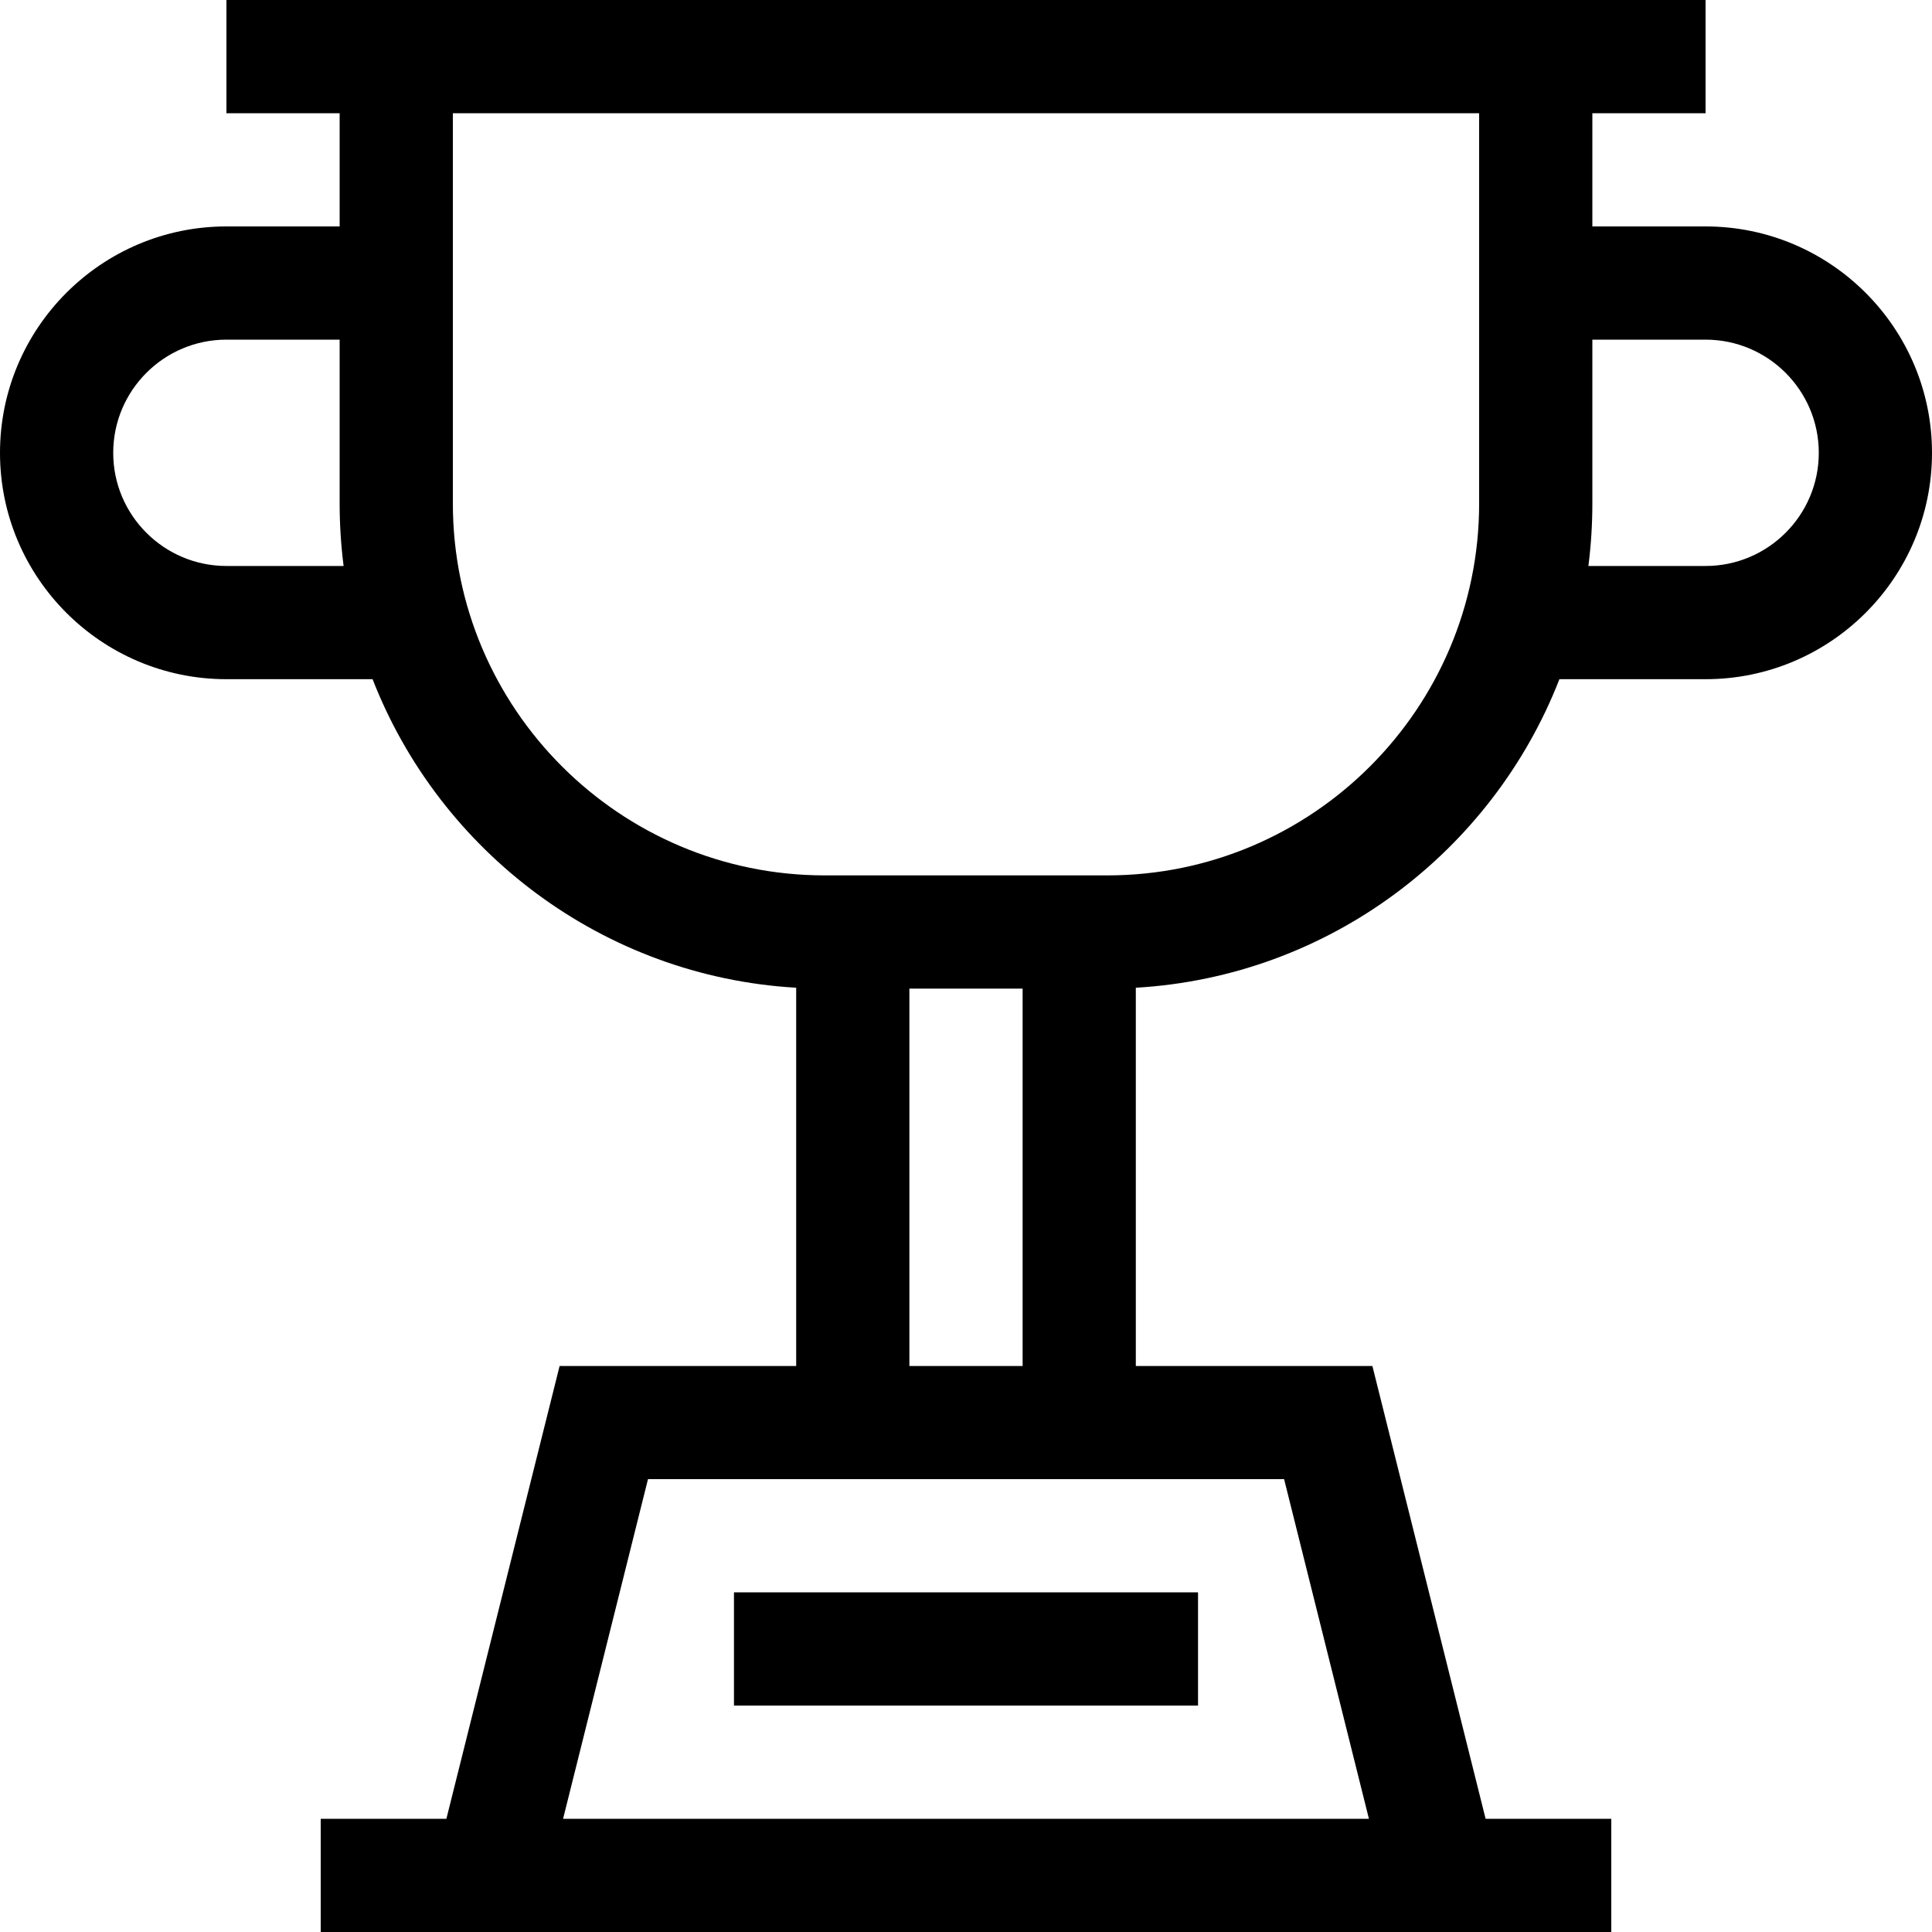 <svg width="20" height="20" viewBox="0 0 20 20" fill="none" xmlns="http://www.w3.org/2000/svg">
<path d="M2.344 2.344H3.516V1.172H2.344V0H17.656V1.172H16.484V2.344H17.656C18.949 2.344 20 3.395 20 4.688C20 5.98 18.949 7.031 17.656 7.031H16.143C15.447 8.817 13.758 10.109 11.758 10.225V14.141H14.207L15.379 18.828H16.68V20H3.32V18.828H4.621L5.793 14.141H8.242V10.225C6.242 10.109 4.553 8.817 3.857 7.031H2.344C1.051 7.031 0 5.98 0 4.688C0 3.395 1.051 2.344 2.344 2.344ZM17.656 5.859C18.302 5.859 18.828 5.334 18.828 4.688C18.828 4.041 18.302 3.516 17.656 3.516H16.484V5.212C16.484 5.431 16.47 5.647 16.443 5.859H17.656ZM5.829 18.828H14.171L13.293 15.312H6.708L5.829 18.828ZM10.586 14.141V10.234H9.414V14.141H10.586ZM8.538 9.062H11.462C13.585 9.062 15.312 7.335 15.312 5.212V1.172H4.688V5.212C4.688 7.335 6.415 9.062 8.538 9.062ZM2.344 5.859H3.557C3.53 5.647 3.516 5.431 3.516 5.212V3.516H2.344C1.698 3.516 1.172 4.041 1.172 4.688C1.172 5.334 1.698 5.859 2.344 5.859Z" fill="black"/>
<path d="M12.402 16.484H7.598V17.656H12.402V16.484Z" fill="black"/>
</svg>
